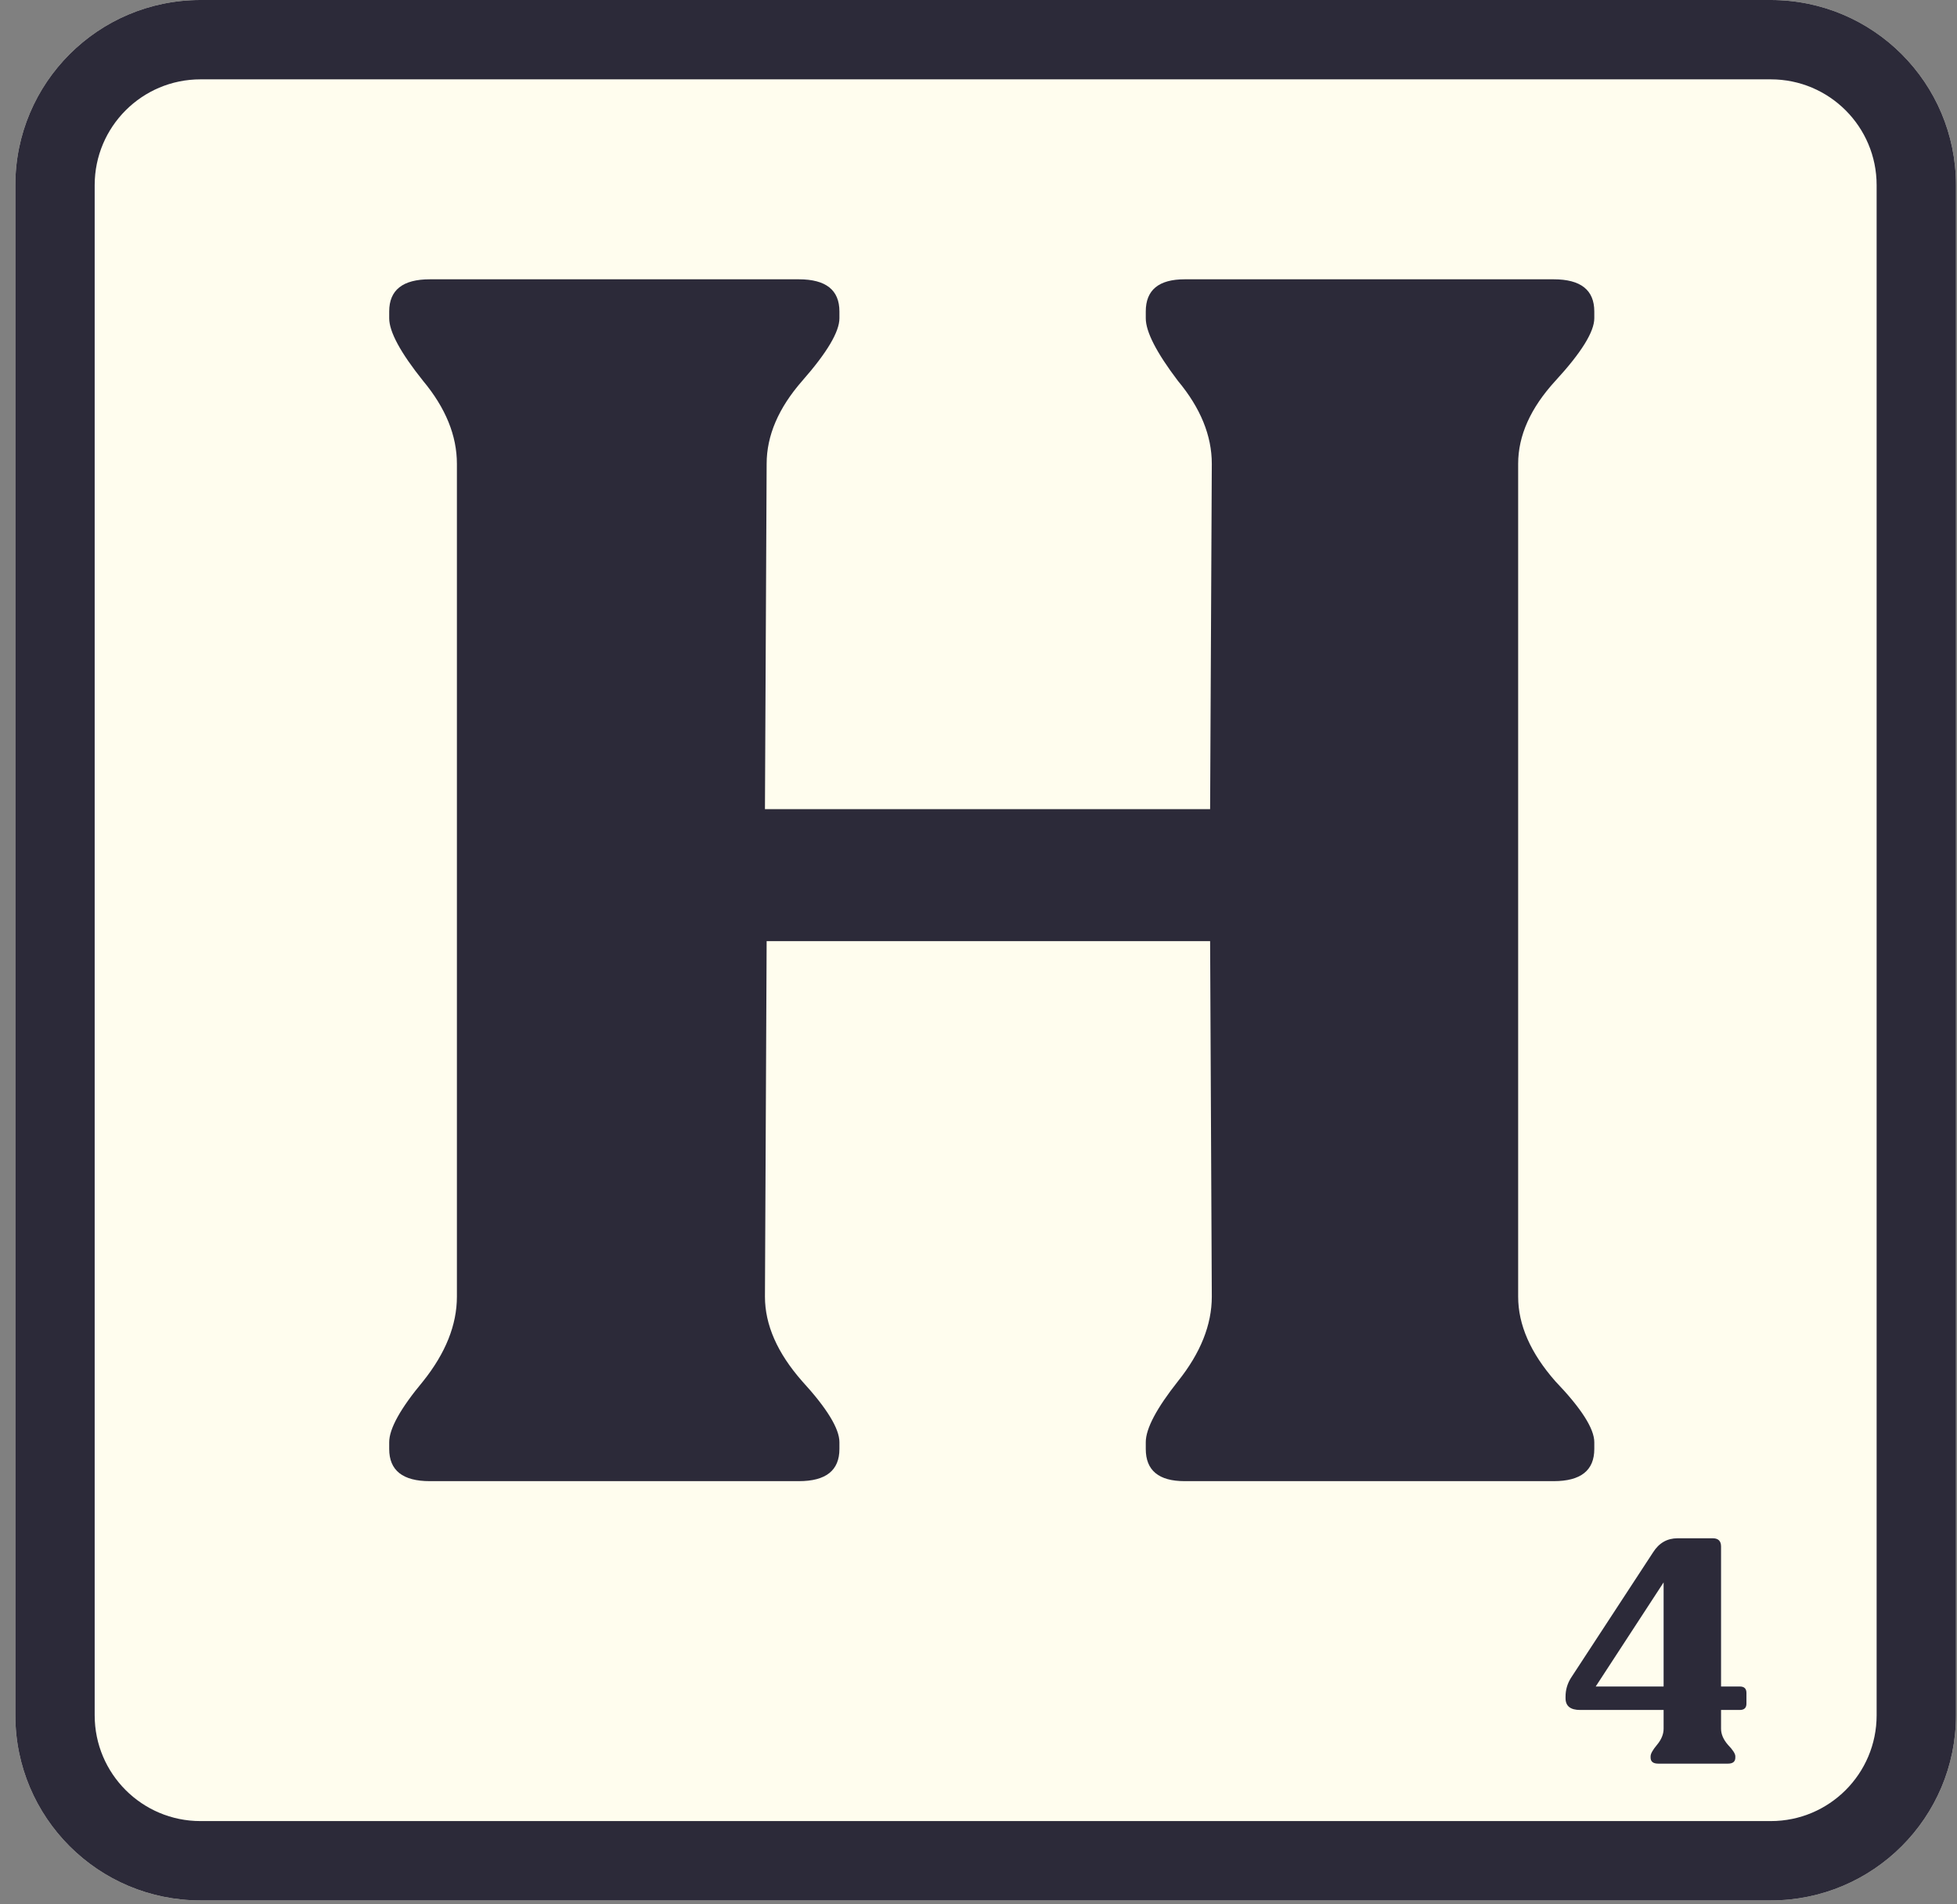 <svg width="74" height="72" viewBox="0 0 74 72" fill="none" xmlns="http://www.w3.org/2000/svg">
<rect x="0" y="0" width="74" height="72" fill="#808080" stroke="none"/>
<path d="M0.58 7C0.58 3.134 3.714 0 7.58 0H66.961C70.827 0 73.961 3.134 73.961 7V64.852C73.961 68.718 70.827 71.852 66.961 71.852H7.58C3.714 71.852 0.58 68.718 0.58 64.852V7Z" fill="#FFFDEE"/>
<path fill-rule="evenodd" clip-rule="evenodd" d="M66.961 3H7.58C5.371 3 3.58 4.791 3.58 7V64.852C3.58 67.061 5.371 68.852 7.58 68.852H66.961C69.17 68.852 70.961 67.061 70.961 64.852V7C70.961 4.791 69.17 3 66.961 3ZM7.58 0C3.714 0 0.58 3.134 0.58 7V64.852C0.58 68.718 3.714 71.852 7.58 71.852H66.961C70.827 71.852 73.961 68.718 73.961 64.852V7C73.961 3.134 70.827 0 66.961 0H7.58Z" fill="#2C2A39"/>
<path d="M65.786 63.764C65.954 63.764 66.038 63.843 66.038 64.004V64.412C66.038 64.572 65.954 64.651 65.786 64.651H65.078V65.359C65.078 65.567 65.166 65.772 65.342 65.972C65.526 66.163 65.618 66.308 65.618 66.403V66.451C65.618 66.603 65.526 66.68 65.342 66.68H62.702C62.51 66.68 62.414 66.603 62.414 66.451V66.403C62.414 66.308 62.494 66.163 62.654 65.972C62.822 65.772 62.906 65.567 62.906 65.359V64.651H59.75C59.382 64.651 59.198 64.504 59.198 64.207V64.147C59.198 63.892 59.266 63.656 59.402 63.44L62.51 58.688C62.734 58.336 63.042 58.16 63.434 58.16H64.766C64.974 58.16 65.078 58.264 65.078 58.471V63.764H65.786ZM60.338 63.764H62.906V59.828L60.338 63.764Z" fill="#2C2A39"/>
<path d="M16.253 56C15.229 56 14.717 55.595 14.717 54.784V54.528C14.717 54.016 15.144 53.248 15.998 52.224C16.851 51.157 17.277 50.091 17.277 49.024V17.536C17.277 16.469 16.851 15.424 15.998 14.4C15.144 13.333 14.717 12.544 14.717 12.032V11.776C14.717 10.965 15.229 10.56 16.253 10.56H30.206C31.23 10.56 31.741 10.965 31.741 11.776V12.032C31.741 12.544 31.272 13.333 30.334 14.4C29.438 15.424 28.989 16.469 28.989 17.536L28.925 30.592H45.758L45.822 17.536C45.822 16.469 45.395 15.424 44.541 14.4C43.731 13.333 43.325 12.544 43.325 12.032V11.776C43.325 10.965 43.816 10.56 44.797 10.56H58.749C59.773 10.56 60.285 10.965 60.285 11.776V12.032C60.285 12.544 59.795 13.333 58.813 14.4C57.875 15.424 57.406 16.469 57.406 17.536V49.024C57.406 50.091 57.875 51.157 58.813 52.224C59.795 53.248 60.285 54.016 60.285 54.528V54.784C60.285 55.595 59.773 56 58.749 56H44.797C43.816 56 43.325 55.595 43.325 54.784V54.528C43.325 54.016 43.731 53.248 44.541 52.224C45.395 51.157 45.822 50.091 45.822 49.024L45.758 35.584H28.989L28.925 49.024C28.925 50.091 29.395 51.157 30.334 52.224C31.272 53.248 31.741 54.016 31.741 54.528V54.784C31.741 55.595 31.23 56 30.206 56H16.253Z" fill="#2C2A39"/>
</svg>
